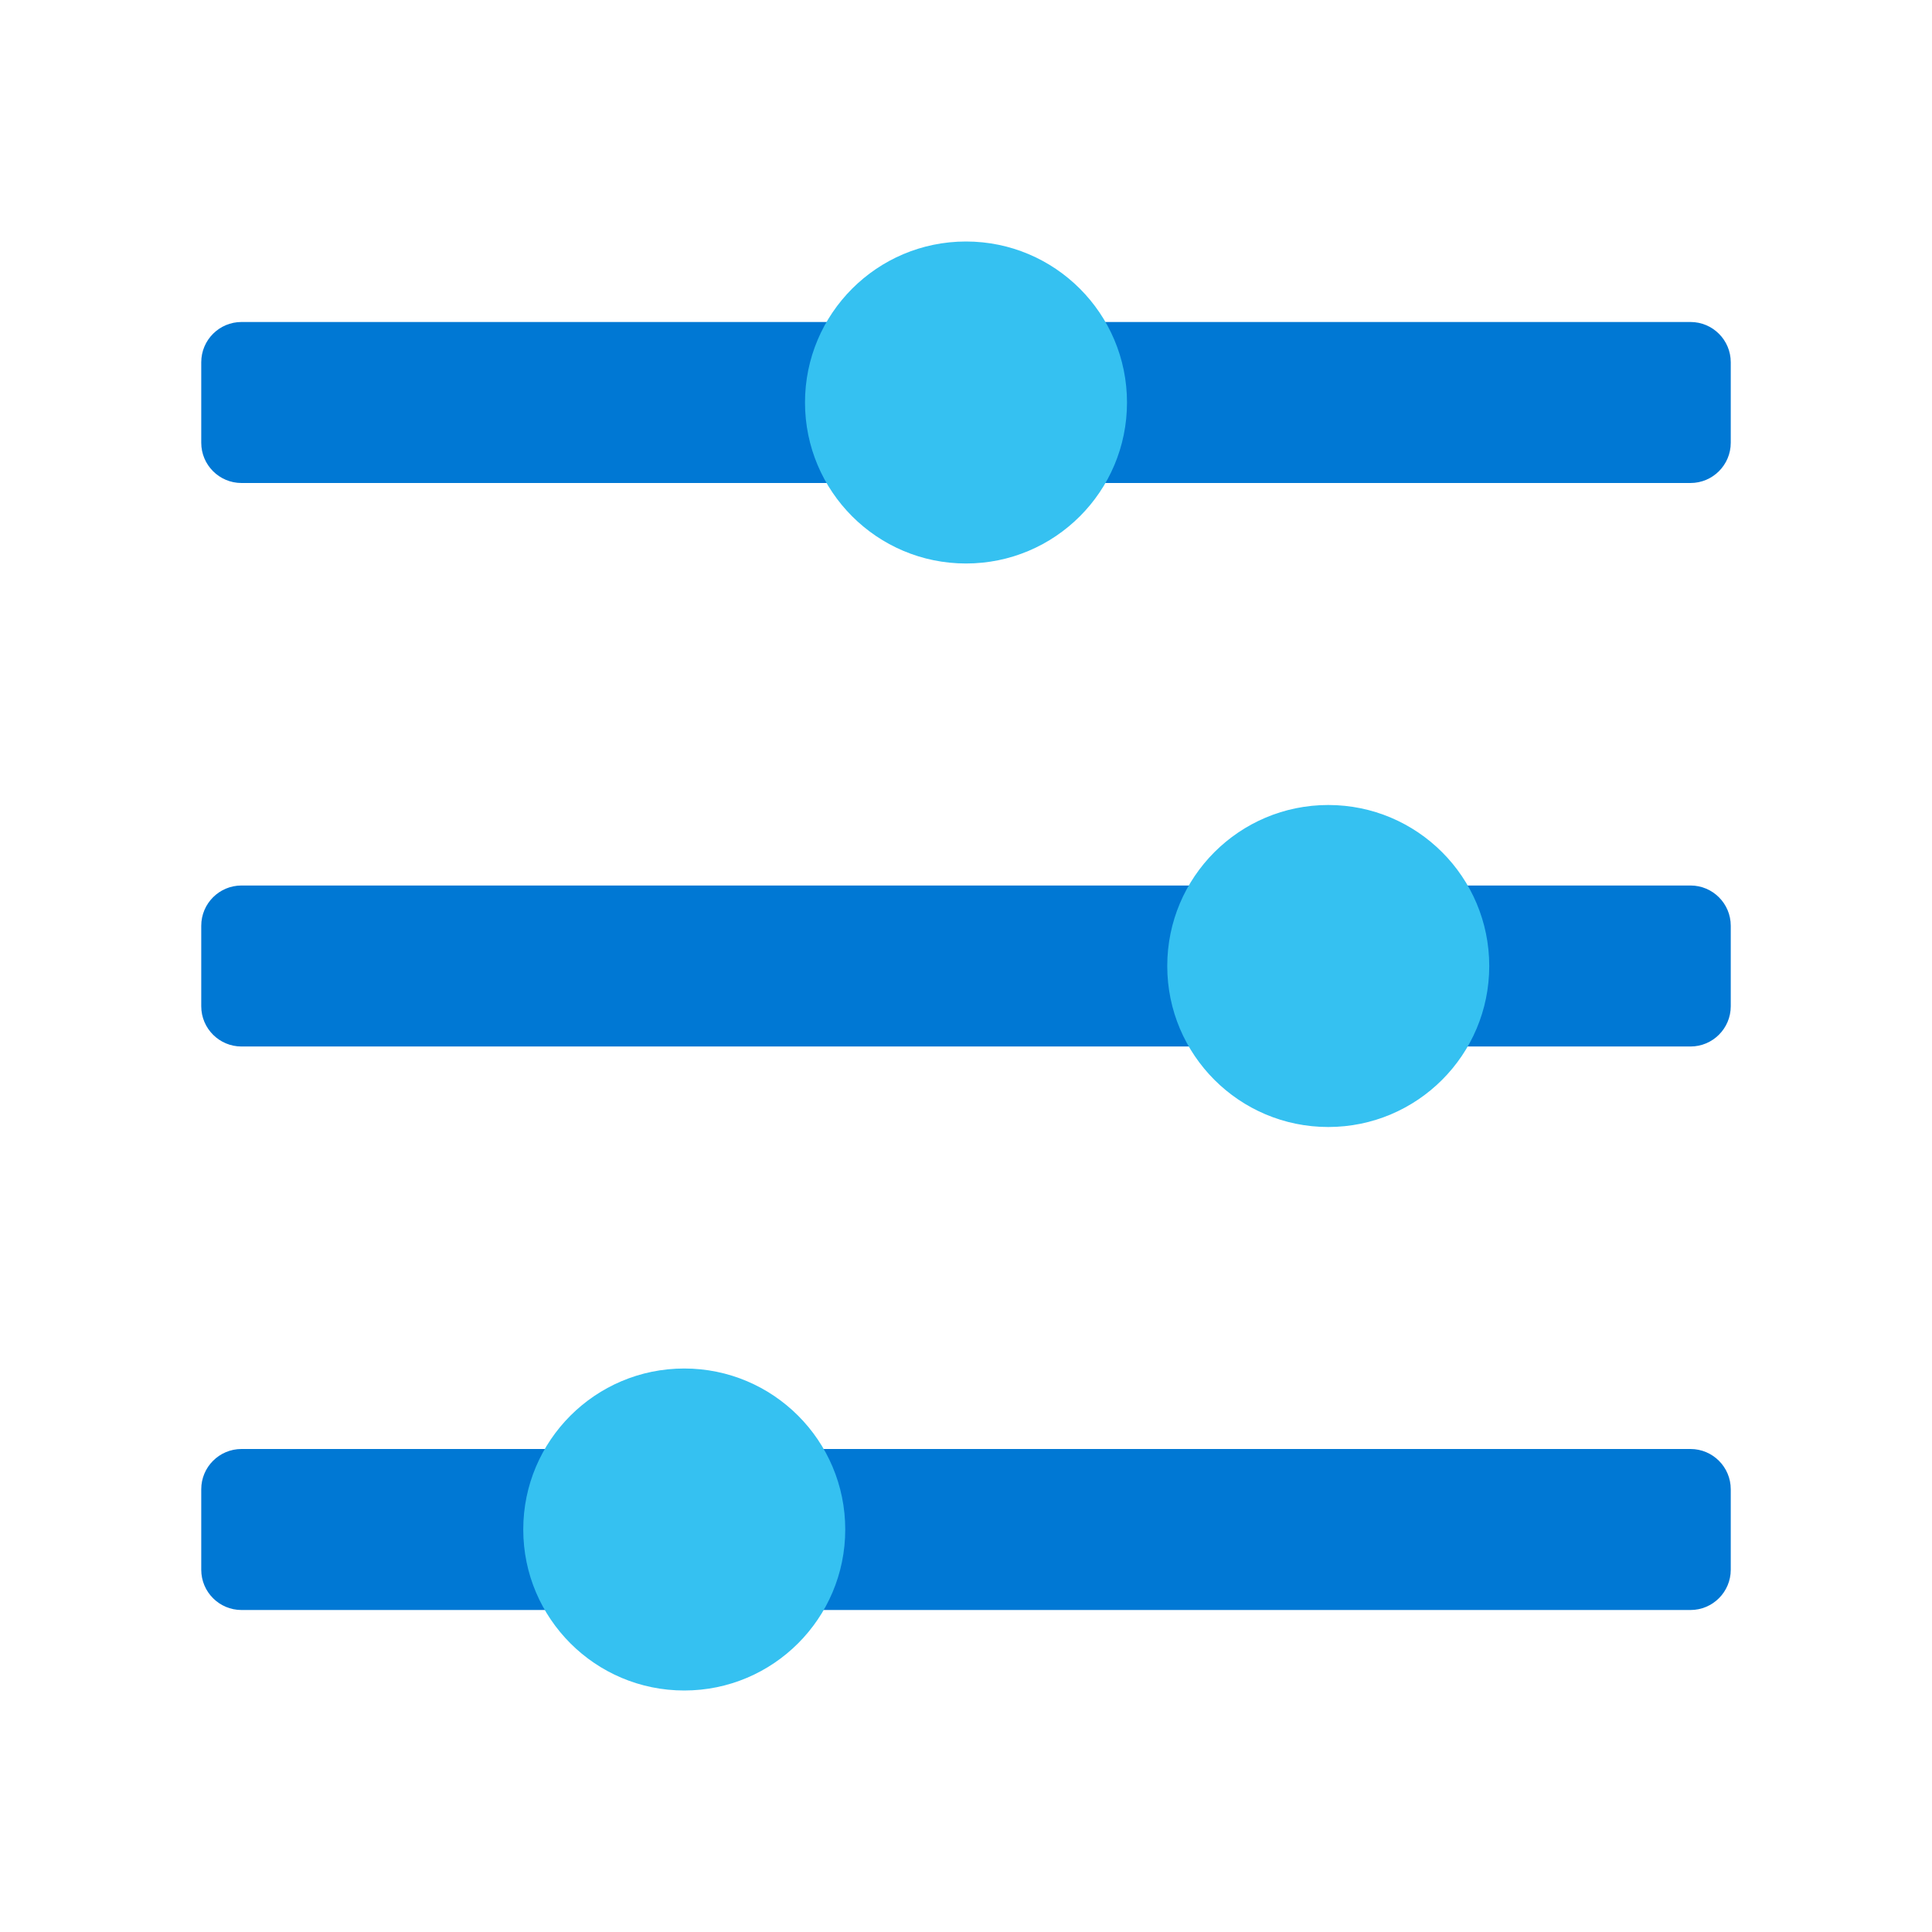<?xml version="1.0" encoding="utf-8"?>
<svg width="512px" height="512px" viewBox="0 0 512 512" version="1.1" xmlns:xlink="http://www.w3.org/1999/xlink" xmlns="http://www.w3.org/2000/svg">
  <defs>
    <path d="M512 0L512 0L512 512L0 512L0 0L512 0Z" id="path_1" />
    <clipPath id="clip_1">
      <use xlink:href="#path_1" />
    </clipPath>
  </defs>
  <g id="Slider" clip-path="url(#clip_1)">
    <path d="M512 0L512 0L512 512L0 512L0 0L512 0Z" id="Slider" fill="none" stroke="none" />
    <path d="M64 234.667L448 234.667C453.888 234.667 458.667 239.445 458.667 245.333L458.667 266.667C458.667 272.555 453.888 277.333 448 277.333L64 277.333C58.112 277.333 53.333 272.555 53.333 266.667L53.333 245.333C53.333 239.445 58.112 234.667 64 234.667L64 234.667Z" id="Shape" fill="#0078D4" stroke="none" />
    <path d="M64 85.333L448 85.333C453.888 85.333 458.667 90.112 458.667 96L458.667 117.333C458.667 123.221 453.888 128 448 128L64 128C58.112 128 53.333 123.221 53.333 117.333L53.333 96C53.333 90.112 58.112 85.333 64 85.333L64 85.333Z" id="Shape" fill="#0078D4" stroke="none" />
    <path d="M64 384L448 384C453.888 384 458.667 388.779 458.667 394.667L458.667 416C458.667 421.888 453.888 426.667 448 426.667L64 426.667C58.112 426.667 53.333 421.888 53.333 416L53.333 394.667C53.333 388.779 58.112 384 64 384L64 384Z" id="Shape" fill="#0078D4" stroke="none" />
    <path d="M298.667 106.667C298.667 130.229 279.563 149.333 256 149.333C232.437 149.333 213.333 130.229 213.333 106.667C213.333 83.104 232.437 64 256 64C279.563 64 298.667 83.104 298.667 106.667M394.667 256C394.667 279.563 375.563 298.667 352 298.667C328.437 298.667 309.333 279.563 309.333 256C309.333 232.437 328.437 213.333 352 213.333C375.563 213.333 394.667 232.437 394.667 256M224 405.333C224 428.896 204.896 448 181.333 448C157.771 448 138.667 428.896 138.667 405.333C138.667 381.771 157.771 362.667 181.333 362.667C204.896 362.667 224 381.771 224 405.333" id="Shape" fill="#35C1F1" fill-rule="evenodd" stroke="none" />
  </g>
</svg>